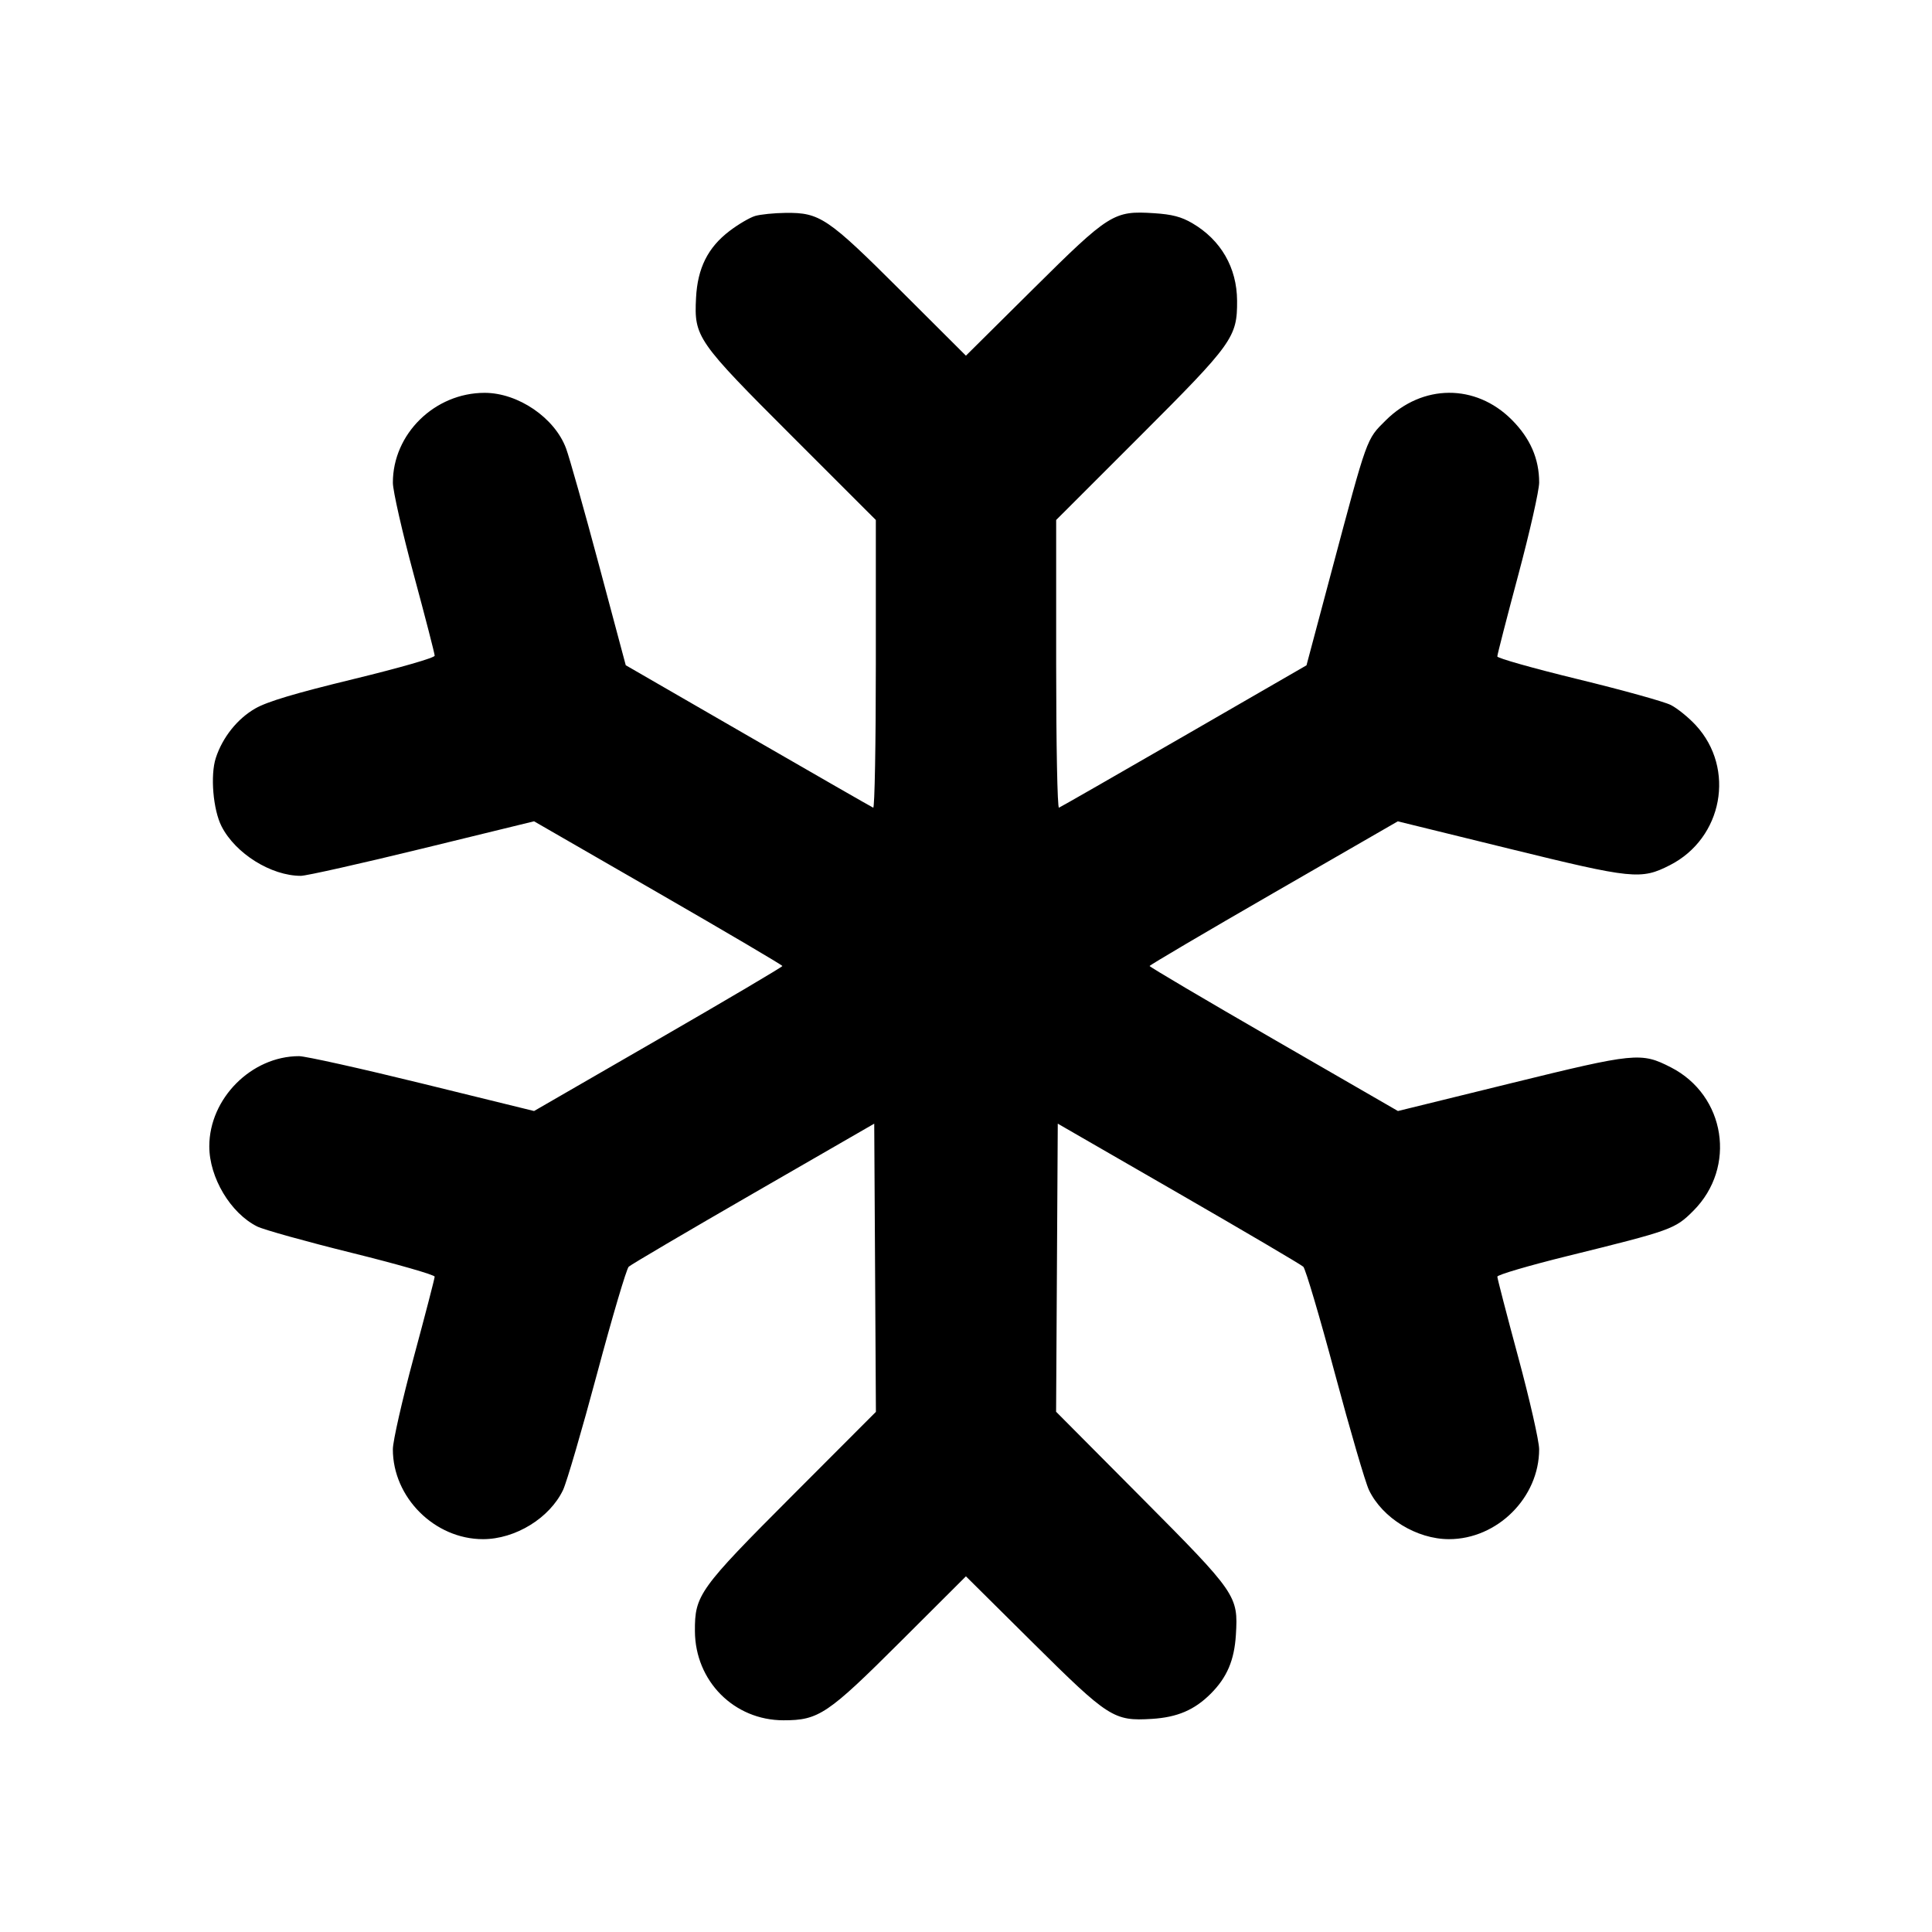 <svg fill="currentColor" viewBox="0 0 256 256" xmlns="http://www.w3.org/2000/svg"><path d="M100.053 28.618 C 99.349 28.828,97.824 29.723,96.665 30.606 C 93.794 32.794,92.427 35.529,92.228 39.482 C 91.966 44.669,92.322 45.183,104.974 57.827 L 116.053 68.901 116.053 88.032 C 116.053 98.555,115.897 107.100,115.706 107.022 C 115.515 106.944,108.058 102.665,99.137 97.514 L 82.915 88.148 79.374 74.901 C 77.426 67.615,75.463 60.653,75.012 59.431 C 73.513 55.369,68.661 52.053,64.215 52.053 C 57.600 52.053,52.043 57.500,52.058 63.969 C 52.060 65.042,53.307 70.528,54.829 76.160 C 56.351 81.792,57.597 86.617,57.598 86.883 C 57.599 87.161,53.027 88.477,46.827 89.985 C 39.059 91.873,35.435 92.957,33.837 93.870 C 31.459 95.229,29.487 97.698,28.595 100.434 C 27.849 102.722,28.234 107.293,29.358 109.495 C 31.201 113.103,35.928 116.054,39.864 116.053 C 40.584 116.053,47.831 114.427,55.968 112.439 L 70.763 108.826 87.212 118.306 C 96.259 123.521,103.665 127.883,103.670 128.001 C 103.676 128.118,96.274 132.490,87.222 137.715 L 70.765 147.216 55.969 143.581 C 47.831 141.581,40.475 139.945,39.622 139.946 C 33.316 139.949,27.733 145.559,27.733 151.893 C 27.733 156.040,30.547 160.750,34.079 162.516 C 34.930 162.942,40.571 164.514,46.613 166.010 C 52.656 167.506,57.598 168.926,57.596 169.165 C 57.593 169.404,56.346 174.208,54.825 179.840 C 53.303 185.472,52.057 190.958,52.056 192.031 C 52.048 198.419,57.589 203.947,64.000 203.947 C 68.283 203.947,72.828 201.156,74.606 197.435 C 75.082 196.441,77.114 189.490,79.122 181.989 C 81.130 174.488,83.013 168.124,83.307 167.847 C 83.600 167.570,91.040 163.192,99.840 158.117 L 115.840 148.890 115.951 167.984 L 116.062 187.078 104.980 198.179 C 92.629 210.551,92.053 211.354,92.080 216.142 C 92.119 222.764,97.275 227.947,103.825 227.947 C 108.489 227.947,109.663 227.156,119.355 217.486 L 127.990 208.871 136.849 217.659 C 146.907 227.637,147.580 228.069,152.618 227.762 C 155.990 227.557,158.271 226.583,160.427 224.427 C 162.583 222.271,163.557 219.990,163.762 216.618 C 164.078 211.431,163.882 211.147,151.194 198.385 L 139.938 187.064 140.049 167.977 L 140.160 148.890 156.160 158.117 C 164.960 163.192,172.400 167.570,172.693 167.847 C 172.987 168.124,174.870 174.488,176.878 181.989 C 178.886 189.490,180.918 196.441,181.394 197.435 C 183.172 201.156,187.717 203.947,192.000 203.947 C 198.411 203.947,203.952 198.419,203.944 192.031 C 203.943 190.958,202.697 185.472,201.175 179.840 C 199.654 174.208,198.407 169.403,198.404 169.163 C 198.402 168.923,202.576 167.696,207.680 166.436 C 221.520 163.020,221.945 162.867,224.372 160.441 C 230.146 154.667,228.652 145.136,221.392 141.424 C 217.452 139.410,216.684 139.487,200.209 143.536 L 185.235 147.216 168.778 137.715 C 159.726 132.490,152.324 128.118,152.329 128.001 C 152.334 127.883,159.735 123.522,168.777 118.309 L 185.215 108.831 200.021 112.467 C 216.361 116.481,217.444 116.591,221.275 114.637 C 228.282 111.062,229.991 101.837,224.707 96.104 C 223.753 95.069,222.261 93.859,221.392 93.416 C 220.523 92.972,214.995 91.437,209.106 90.003 C 203.218 88.569,198.400 87.210,198.400 86.983 C 198.400 86.755,199.648 81.907,201.173 76.208 C 202.699 70.509,203.947 64.985,203.947 63.933 C 203.947 60.779,202.759 58.064,200.308 55.612 C 195.520 50.824,188.483 50.864,183.611 55.707 C 181.039 58.263,181.220 57.758,176.422 75.759 L 173.118 88.158 156.904 97.519 C 147.986 102.667,140.523 106.944,140.318 107.022 C 140.111 107.102,139.947 98.718,139.947 88.032 L 139.947 68.901 151.026 57.827 C 163.376 45.485,163.947 44.687,163.920 39.838 C 163.894 35.462,161.776 31.797,157.990 29.578 C 156.535 28.725,155.304 28.404,152.911 28.250 C 147.568 27.907,147.018 28.252,136.849 38.341 L 127.990 47.129 119.355 38.516 C 109.663 28.849,108.644 28.160,104.107 28.208 C 102.581 28.224,100.757 28.409,100.053 28.618 " stroke="none" fill-rule="evenodd"></path></svg>